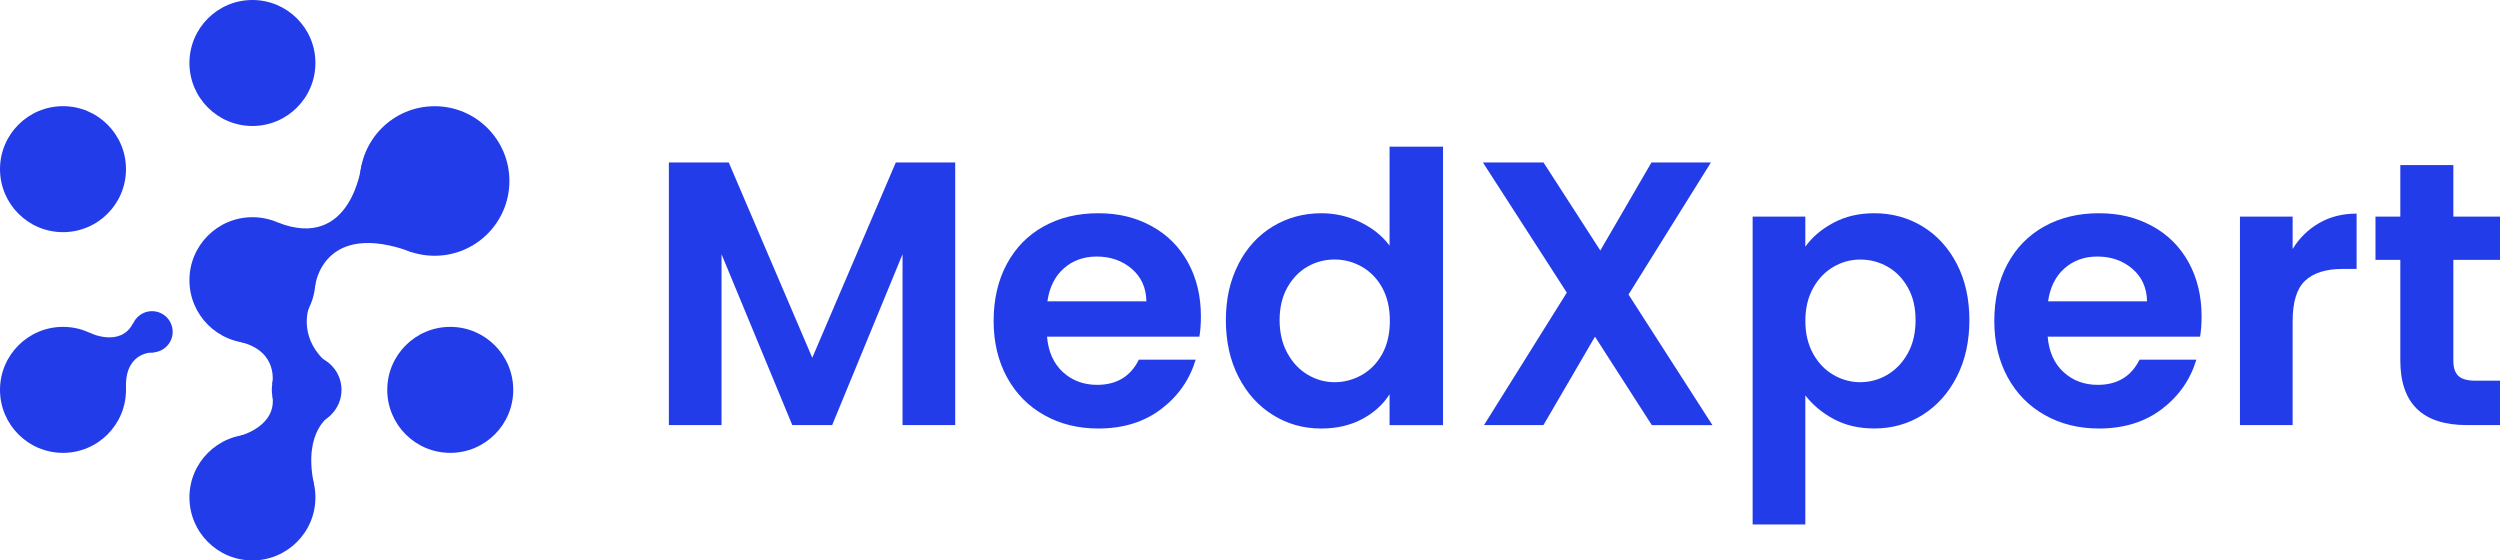 <?xml version="1.0" encoding="UTF-8"?>
<svg id="Layer_2" data-name="Layer 2" xmlns="http://www.w3.org/2000/svg" viewBox="0 0 613.16 137.45">
  <defs>
    <style>
      .cls-1 {
        fill: #233cea;
        stroke-width: 0px;
      }
    </style>
  </defs>
  <g id="Layer_1-2" data-name="Layer 1">
    <g>
      <path class="cls-1" d="M234.28,39.84v64.42h-12.92v-41.9l-17.26,41.9h-9.78l-17.35-41.9v41.9h-12.92V39.84h14.68l20.49,47.9,20.49-47.9h14.58Z"/>
      <path class="cls-1" d="M294.18,82.57h-37.38c.31,3.69,1.6,6.58,3.88,8.68,2.28,2.09,5.08,3.14,8.4,3.14,4.8,0,8.21-2.06,10.24-6.18h13.94c-1.48,4.92-4.31,8.97-8.49,12.14-4.19,3.17-9.32,4.75-15.41,4.75-4.92,0-9.34-1.09-13.24-3.28-3.91-2.18-6.95-5.28-9.14-9.28-2.18-4-3.28-8.61-3.28-13.84s1.08-9.94,3.23-13.94c2.15-4,5.17-7.08,9.04-9.23,3.88-2.15,8.34-3.23,13.38-3.23s9.21,1.05,13.06,3.14c3.84,2.09,6.83,5.06,8.95,8.91,2.12,3.85,3.18,8.26,3.18,13.24,0,1.85-.12,3.51-.37,4.98ZM281.17,73.9c-.06-3.32-1.26-5.98-3.6-7.98-2.34-2-5.2-3-8.58-3-3.2,0-5.89.97-8.08,2.91-2.19,1.94-3.52,4.63-4.02,8.08h24.27Z"/>
      <path class="cls-1" d="M303.74,64.76c2.06-4,4.88-7.08,8.45-9.23,3.57-2.15,7.54-3.23,11.91-3.23,3.32,0,6.49.72,9.51,2.17,3.01,1.45,5.41,3.37,7.2,5.77v-24.27h13.11v68.3h-13.11v-7.57c-1.6,2.52-3.85,4.55-6.74,6.09-2.89,1.54-6.25,2.31-10.06,2.31-4.31,0-8.25-1.11-11.81-3.32-3.57-2.21-6.38-5.34-8.45-9.37-2.06-4.03-3.09-8.66-3.09-13.89s1.03-9.75,3.09-13.75ZM339.04,70.62c-1.23-2.25-2.89-3.97-4.98-5.17-2.09-1.2-4.34-1.8-6.74-1.8s-4.62.59-6.65,1.75c-2.03,1.17-3.68,2.88-4.94,5.12-1.26,2.25-1.89,4.91-1.89,7.98s.63,5.77,1.89,8.08c1.26,2.31,2.92,4.08,4.98,5.31,2.06,1.23,4.26,1.85,6.6,1.85s4.65-.6,6.74-1.8c2.09-1.2,3.75-2.92,4.98-5.17,1.23-2.25,1.85-4.94,1.85-8.08s-.62-5.83-1.85-8.08Z"/>
      <path class="cls-1" d="M405.13,104.26l-13.94-21.69-12.64,21.69h-14.58l20.31-32.49-20.58-31.93h14.86l13.94,21.6,12.55-21.6h14.58l-20.21,32.4,20.58,32.03h-14.86Z"/>
      <path class="cls-1" d="M449.66,54.65c2.92-1.57,6.26-2.35,10.01-2.35,4.37,0,8.32,1.08,11.86,3.23,3.54,2.15,6.34,5.21,8.4,9.18,2.06,3.97,3.09,8.57,3.09,13.8s-1.03,9.86-3.09,13.89c-2.06,4.03-4.86,7.15-8.4,9.37-3.54,2.22-7.49,3.32-11.86,3.32-3.75,0-7.06-.77-9.92-2.31-2.86-1.54-5.18-3.48-6.97-5.81v31.66h-12.92V53.13h12.92v7.38c1.66-2.34,3.95-4.29,6.88-5.86ZM467.93,70.53c-1.26-2.25-2.92-3.95-4.98-5.12-2.06-1.17-4.29-1.75-6.69-1.75s-4.54.6-6.6,1.8c-2.06,1.2-3.72,2.94-4.98,5.21-1.26,2.28-1.89,4.95-1.89,8.03s.63,5.75,1.89,8.03c1.26,2.28,2.92,4.02,4.98,5.21,2.06,1.2,4.26,1.8,6.6,1.8s4.63-.61,6.69-1.85c2.06-1.23,3.72-2.98,4.98-5.26,1.26-2.28,1.89-4.98,1.89-8.12s-.63-5.74-1.89-7.98Z"/>
      <path class="cls-1" d="M539.6,82.57h-37.38c.31,3.69,1.6,6.58,3.88,8.68,2.28,2.09,5.08,3.14,8.4,3.14,4.8,0,8.21-2.06,10.25-6.18h13.94c-1.48,4.92-4.31,8.97-8.49,12.14-4.19,3.17-9.32,4.75-15.41,4.75-4.92,0-9.34-1.09-13.24-3.28-3.91-2.18-6.95-5.28-9.14-9.28-2.18-4-3.28-8.61-3.28-13.84s1.08-9.94,3.23-13.94c2.15-4,5.17-7.08,9.04-9.23,3.88-2.15,8.34-3.23,13.38-3.23s9.21,1.05,13.06,3.14c3.84,2.09,6.83,5.06,8.95,8.91,2.12,3.85,3.18,8.26,3.18,13.24,0,1.85-.12,3.51-.37,4.98ZM526.59,73.9c-.06-3.32-1.26-5.98-3.6-7.98-2.34-2-5.2-3-8.58-3-3.2,0-5.89.97-8.08,2.91-2.18,1.94-3.52,4.63-4.01,8.08h24.27Z"/>
      <path class="cls-1" d="M568.81,54.7c2.68-1.54,5.74-2.31,9.18-2.31v13.57h-3.42c-4.06,0-7.12.95-9.18,2.86-2.06,1.91-3.09,5.23-3.09,9.97v25.47h-12.92v-51.13h12.92v7.94c1.66-2.71,3.83-4.83,6.51-6.37Z"/>
      <path class="cls-1" d="M601.72,63.74v24.74c0,1.72.42,2.97,1.25,3.74.83.77,2.23,1.15,4.2,1.15h6v10.89h-8.12c-10.89,0-16.34-5.29-16.34-15.88v-24.64h-6.09v-10.61h6.09v-12.64h13.01v12.64h11.44v10.61h-11.44Z"/>
    </g>
    <g>
      <circle class="cls-1" cx="61.91" cy="15.45" r="15.45"/>
      <circle class="cls-1" cx="61.91" cy="122" r="15.45"/>
      <circle class="cls-1" cx="61.91" cy="68.72" r="15.45"/>
      <circle class="cls-1" cx="15.45" cy="41.49" r="15.45"/>
      <circle class="cls-1" cx="15.45" cy="95.62" r="15.45"/>
      <circle class="cls-1" cx="37.29" cy="81.38" r="5.06"/>
      <circle class="cls-1" cx="75.21" cy="95.62" r="8.55"/>
      <circle class="cls-1" cx="110.43" cy="95.62" r="15.45"/>
      <circle class="cls-1" cx="106.6" cy="44.39" r="18.34"/>
      <path class="cls-1" d="M21.89,81.58s7.6,3.79,10.75-2.3l5.72,4.89-.61,2.26s-6.86-.43-6.86,8.17c0,7.98-9-13.02-9-13.02Z"/>
      <path class="cls-1" d="M59.03,106.83s8.85-2.29,7.8-9.65l10.7-1.55,3.36,4.47.11,1.82s-6.54,3.59-4.12,16.27c1.57,8.25-17.86-11.35-17.86-11.35Z"/>
      <path class="cls-1" d="M66.76,94.25s1.77-7.95-7.62-10.33c-6.55-1.66,14.52-13.58,14.52-13.58l2.06,5.22s-2.4,6.65,3.53,12.52c4.25,4.2-12.49,6.17-12.49,6.17Z"/>
      <path class="cls-1" d="M88.66,40.54s-2.47,21.16-20.58,14.01l2.82,9.27,5.7,4.89.71,1.33s1.84-16.31,23.82-8.16l-2.91-13.47-9.56-7.88Z"/>
    </g>
  </g>
</svg>